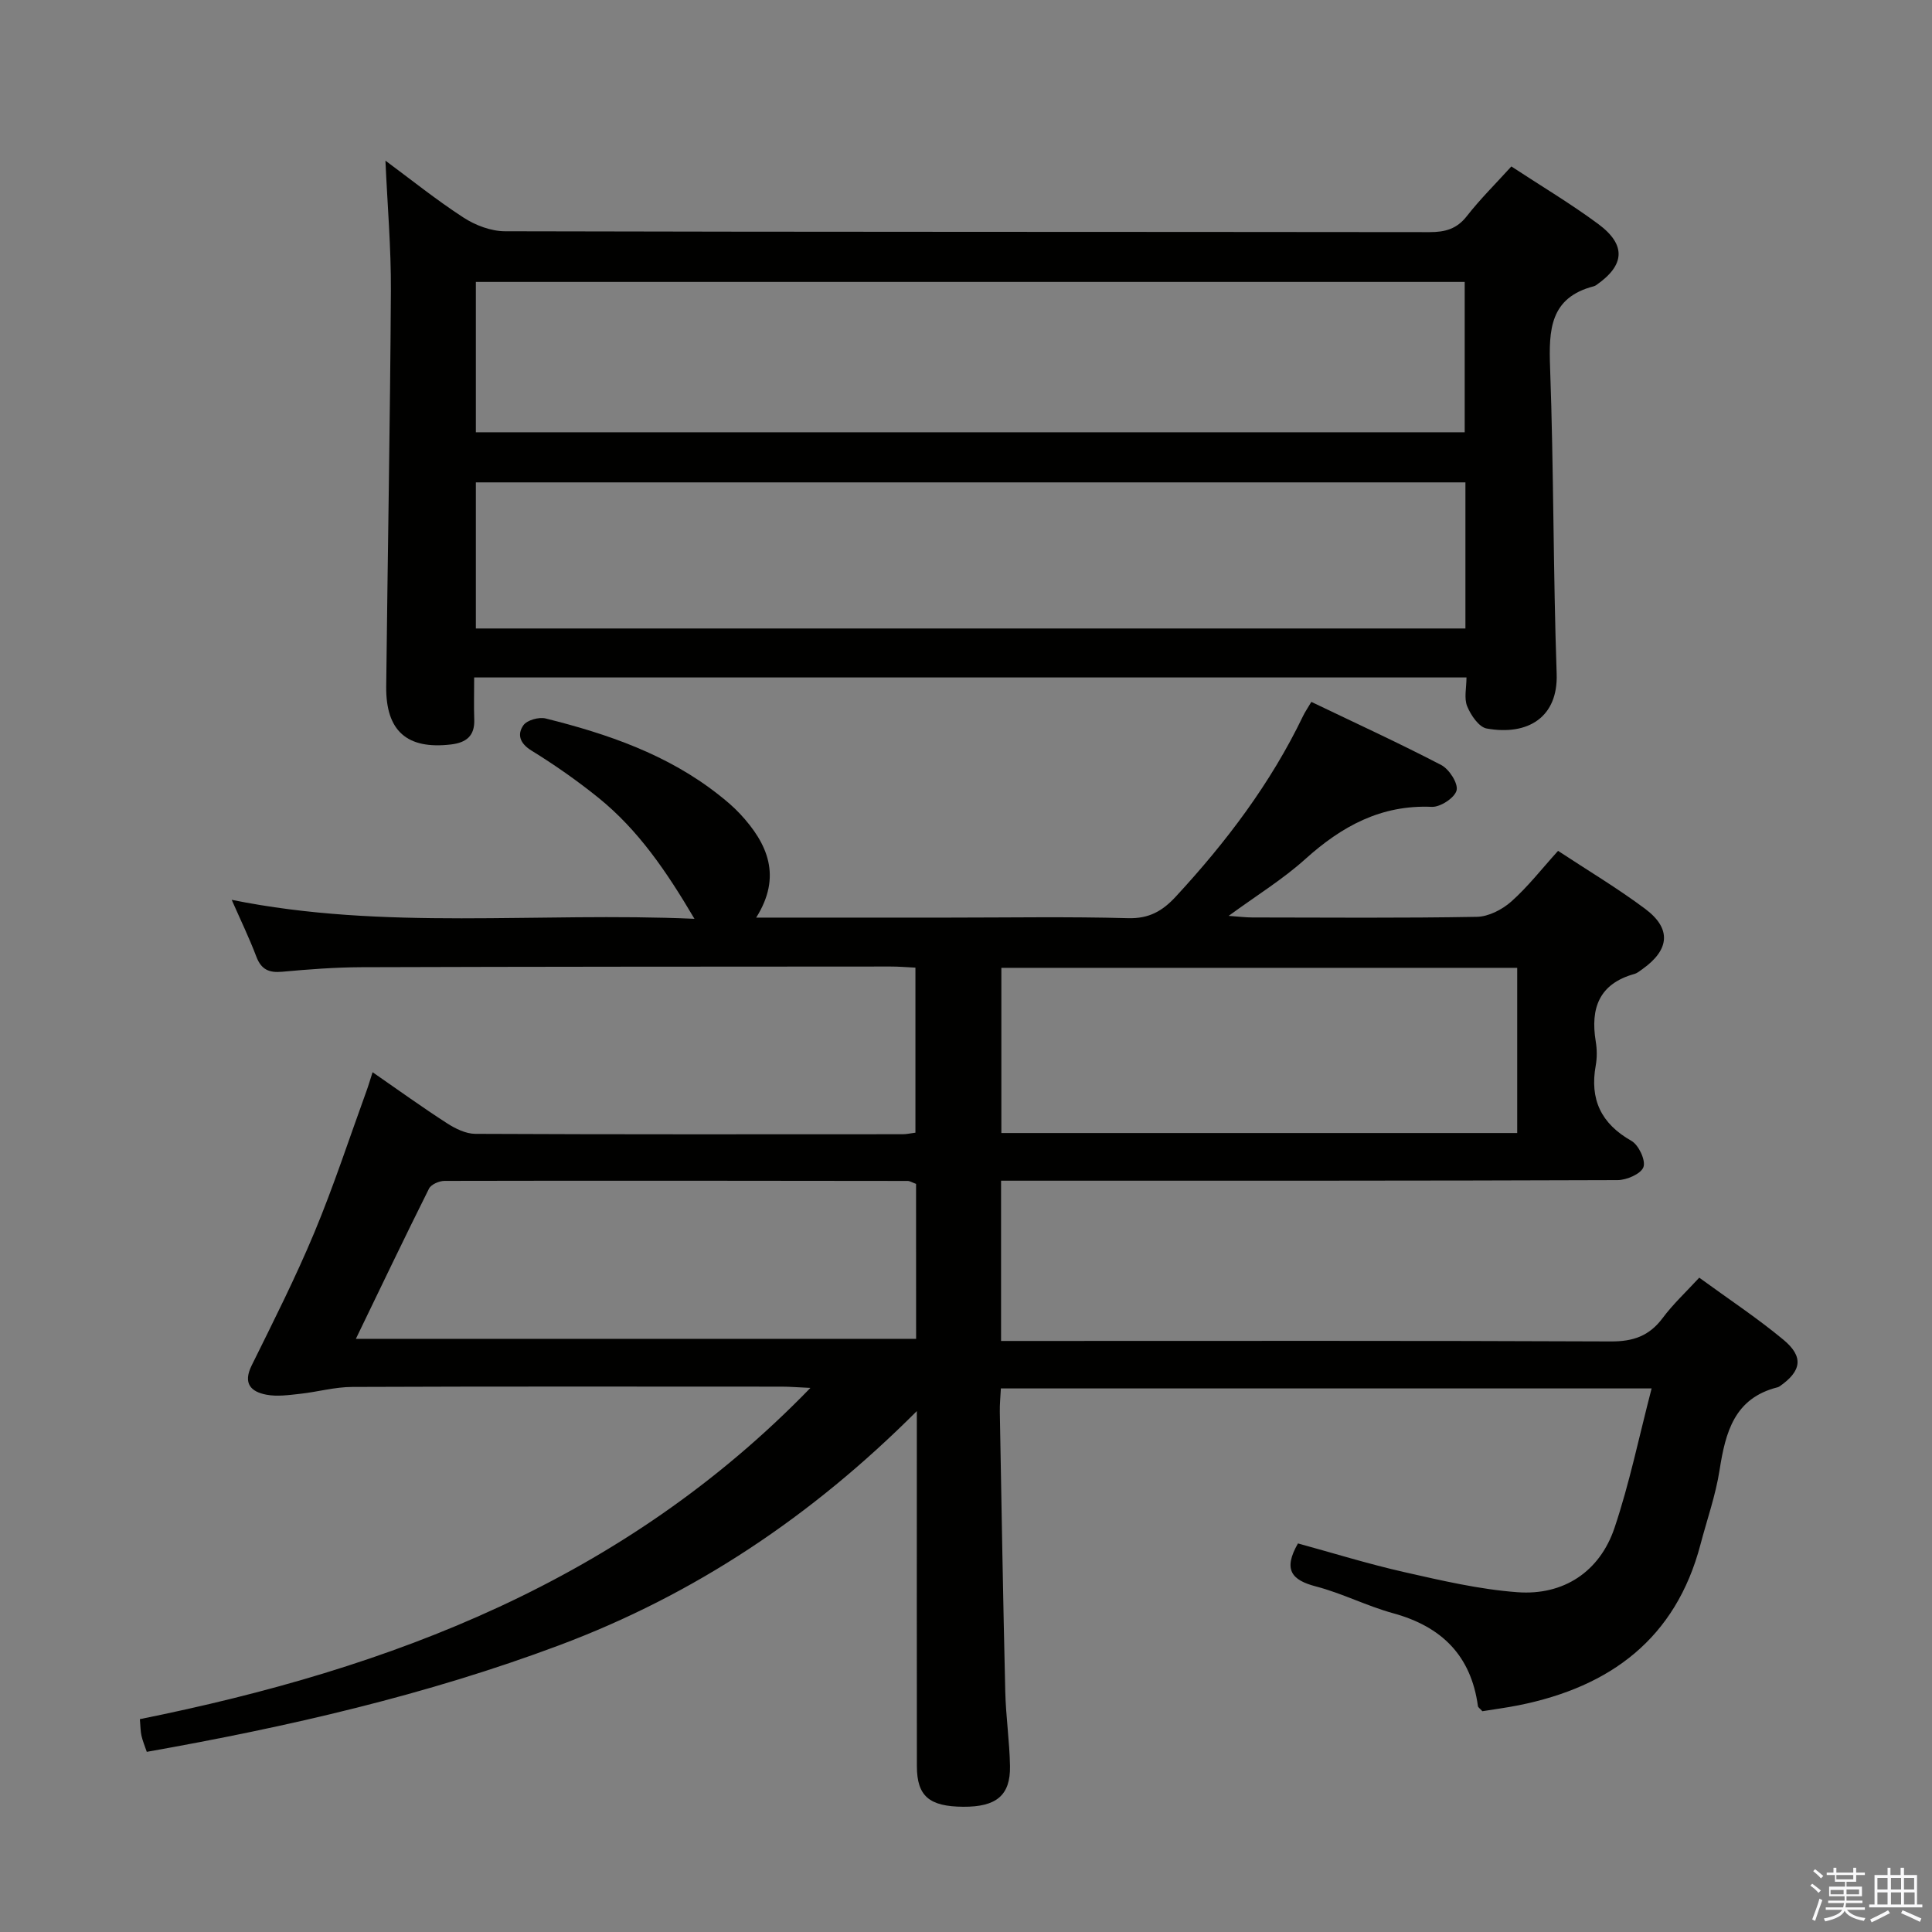 <svg enable-background="new 0 0 400 400" viewBox="0 0 400 400" xmlns="http://www.w3.org/2000/svg"><rect x="0" y="0" width="400" height="400" fill="#808080" stroke="none"/><path d="m374.8 390.4.4-.4c.7.5 1.3 1 1.8 1.4l-.5.5c-.5-.6-1.1-1.1-1.7-1.5zm1 7.3-.6-.3c.5-1.4 1.1-2.8 1.5-4.3.2.1.4.2.6.3-.5 1.3-1 2.8-1.5 4.3zm-.4-10.3.4-.4c.4.3 1 .8 1.7 1.4l-.5.5c-.4-.5-1-1-1.6-1.5zm2.5.3h1.7v-1h.6v1h3.5v-1h.6v1h1.8v.5h-1.8v1.4h-2v1h3.2v2h-3.2v.9h3.3v.5h-3.4c0 .3-.1.6-.1.9h4v.5h-3.7c.7.9 1.9 1.5 3.8 1.7-.1.2-.2.4-.3.6-2.1-.4-3.5-1.1-4-2.1-.4 1-1.8 1.7-4 2.2-.1-.2-.2-.4-.3-.6 2.1-.4 3.4-1 3.8-1.8h-3.4v-.5h3.6c.1-.3.1-.6.2-.9h-3.3v-.5h3.4c0-.3 0-.6 0-.9h-3.2v-2h3.3v-1h-2.1v-1.4h-1.7v-.5zm1.1 3.5v1h2.7c0-.3 0-.4 0-.4 0-.1 0-.2 0-.2 0-.1 0-.2 0-.3h-2.7zm1.2-3v.9h3.5v-.9zm4.7 3h-2.6v.6.4h2.6z" fill="#fafafb"/><path d="m393.6 386.7h.6v1.5h2.7v6.1h1.1v.6h-11v-.6h1.1v-6.1h2.7v-1.5h.6v1.5h2.1v-1.5zm-2.7 8.8.4.6c-1.2.6-2.5 1.3-3.8 1.9-.1-.2-.2-.4-.3-.6 1.2-.6 2.5-1.2 3.7-1.9zm-2.2-6.7v2.4h2.1v-2.4zm0 3v2.5h2.1v-2.5zm2.8-3v2.4h2.1v-2.4zm0 3v2.5h2.1v-2.5zm6 6.1c-1.4-.7-2.7-1.3-3.9-1.8l.3-.6c1.5.6 2.7 1.2 3.9 1.7zm-1.2-9.1h-2.1v2.4h2.1zm-2.1 3v2.5h2.2v-2.5z" fill="#fafafb"/><g fill="#010100"><path d="m351.81 264.53c5.99 4.37 11.96 8.31 17.43 12.85 4.25 3.53 3.75 6.47-.75 9.62-.13.09-.29.18-.45.22-8.97 2.25-10.79 9.3-12.02 17.13-.81 5.22-2.61 10.29-3.96 15.43-5.12 19.47-18.64 29.46-37.6 33.27-2.58.52-5.19.85-7.55 1.24-.52-.58-.88-.79-.92-1.05-1.42-10.48-7.52-16.49-17.57-19.24-5.43-1.49-10.55-4.13-15.99-5.55-5.02-1.31-6.82-3.46-3.7-8.9 7.1 1.94 14.47 4.23 21.97 5.93 7.75 1.75 15.58 3.59 23.47 4.17 9.57.71 17.04-4.27 20.09-13.3 3.1-9.2 5.06-18.79 7.69-28.89-45.65 0-90.01 0-134.73 0-.08 1.63-.25 3.25-.22 4.86.35 19.31.67 38.62 1.13 57.92.12 5.14.89 10.27.98 15.42.1 6.06-2.84 8.45-9.66 8.41-7.07-.04-9.61-2.2-9.62-8.41-.03-22.17-.01-44.33-.01-66.5 0-1.81 0-3.62 0-7.01-21.87 21.89-46.09 38-73.94 48.45-27.64 10.36-56.25 16.92-85.49 22.1-.41-1.2-.85-2.25-1.1-3.34-.21-.94-.2-1.93-.33-3.43 52.01-10.47 100.17-28.68 138.83-68.58-2.73-.12-4.3-.26-5.88-.26-29.67-.01-59.33-.06-89 .06-3.61.01-7.2 1.04-10.82 1.43-2.3.25-4.7.6-6.92.18-3.23-.61-4.91-2.32-3.07-6.05 4.49-9.09 9.07-18.15 12.97-27.5 4.01-9.61 7.25-19.55 10.81-29.34.39-1.06.7-2.15 1.26-3.88 5.37 3.72 10.31 7.28 15.41 10.57 1.72 1.11 3.89 2.18 5.85 2.19 29.5.14 59 .09 88.5.08.79 0 1.58-.19 2.63-.32 0-11.35 0-22.45 0-34.17-1.71-.08-3.46-.24-5.2-.23-36.5.02-73 .02-109.49.14-5.48.02-10.96.44-16.42.94-2.72.25-4.33-.45-5.34-3.11-1.47-3.88-3.28-7.62-5.11-11.78 31.64 6.41 63.31 2.49 95.81 3.93-5.8-9.85-11.66-18.42-19.88-25.06-4.39-3.54-9.06-6.81-13.86-9.77-2.45-1.51-3-3.37-1.67-5.25.75-1.06 3.2-1.74 4.59-1.4 12.81 3.19 25.2 7.44 35.77 15.75 1.57 1.23 3.12 2.53 4.47 3.98 5.78 6.2 8.72 12.98 3.36 21.5h39.99c12.33 0 24.67-.22 37 .12 4.34.12 7.11-1.47 9.87-4.45 10.45-11.3 19.65-23.45 26.35-37.38.42-.88.99-1.69 1.73-2.95 9.08 4.36 18.12 8.5 26.91 13.08 1.64.86 3.52 3.8 3.16 5.24-.38 1.53-3.36 3.49-5.12 3.41-10.52-.46-18.66 4.02-26.2 10.81-4.65 4.19-10.07 7.52-15.87 11.76 2.13.15 3.5.33 4.88.33 15.5.02 31 .15 46.5-.13 2.43-.04 5.26-1.5 7.14-3.17 3.45-3.07 6.32-6.78 9.68-10.49 6.18 4.07 12.33 7.74 18.04 12.01 5.47 4.09 5.07 8.45-.55 12.46-.54.38-1.09.85-1.7 1.02-7.28 2.03-9.12 7.08-7.99 13.96.27 1.62.29 3.37 0 4.99-1.27 7.02 1.1 12.04 7.4 15.61 1.49.85 2.98 4.02 2.48 5.42s-3.48 2.7-5.37 2.7c-40.5.15-81 .12-121.5.12-1.96 0-3.92 0-6.13 0v33.18h5.77c40.17 0 80.33-.08 120.5.1 4.6.02 7.91-1.13 10.67-4.8 2.16-2.91 4.85-5.41 7.61-8.4zm-37.69-29.95c0-11.59 0-22.93 0-34.2-35.89 0-71.31 0-106.8 0v34.2zm-124.46 10.53c-.83-.3-1.28-.61-1.74-.61-31.96-.04-63.92-.08-95.87-.01-1.11 0-2.79.72-3.23 1.6-5.08 10.16-9.97 20.41-15.14 31.1h115.99c-.01-10.86-.01-21.32-.01-32.08z"/><path d="m98.17 140.26c0 3.17-.08 5.96.02 8.75.11 3.37-1.67 4.74-4.79 5.12-9.1 1.08-13.54-2.75-13.44-12.01.3-27.3.81-54.6.97-81.91.05-8.94-.73-17.89-1.13-26.95 5.21 3.85 10.5 8.11 16.17 11.79 2.46 1.6 5.69 2.82 8.57 2.83 63.81.16 127.62.1 191.43.18 3.23 0 5.63-.64 7.72-3.31 2.74-3.51 5.94-6.67 9.22-10.29 6.13 4.03 12.27 7.68 17.98 11.91 5.86 4.34 5.53 8.55-.43 12.67-.14.09-.29.18-.45.22-9.13 2.35-9.36 9.03-9.08 16.85.76 21.12.63 42.28 1.36 63.4.31 8.93-5.89 12.86-14.49 11.32-1.61-.29-3.29-2.77-4.04-4.61-.68-1.67-.14-3.83-.14-5.96-68.67 0-136.61 0-205.45 0zm205.08-81.89c-68.41 0-136.49 0-204.73 0v31.13h204.73c0-10.56 0-20.8 0-31.13zm.15 41.5c-68.68 0-136.81 0-204.88 0v30.25h204.88c0-10.25 0-20.04 0-30.25z"/></g></svg>